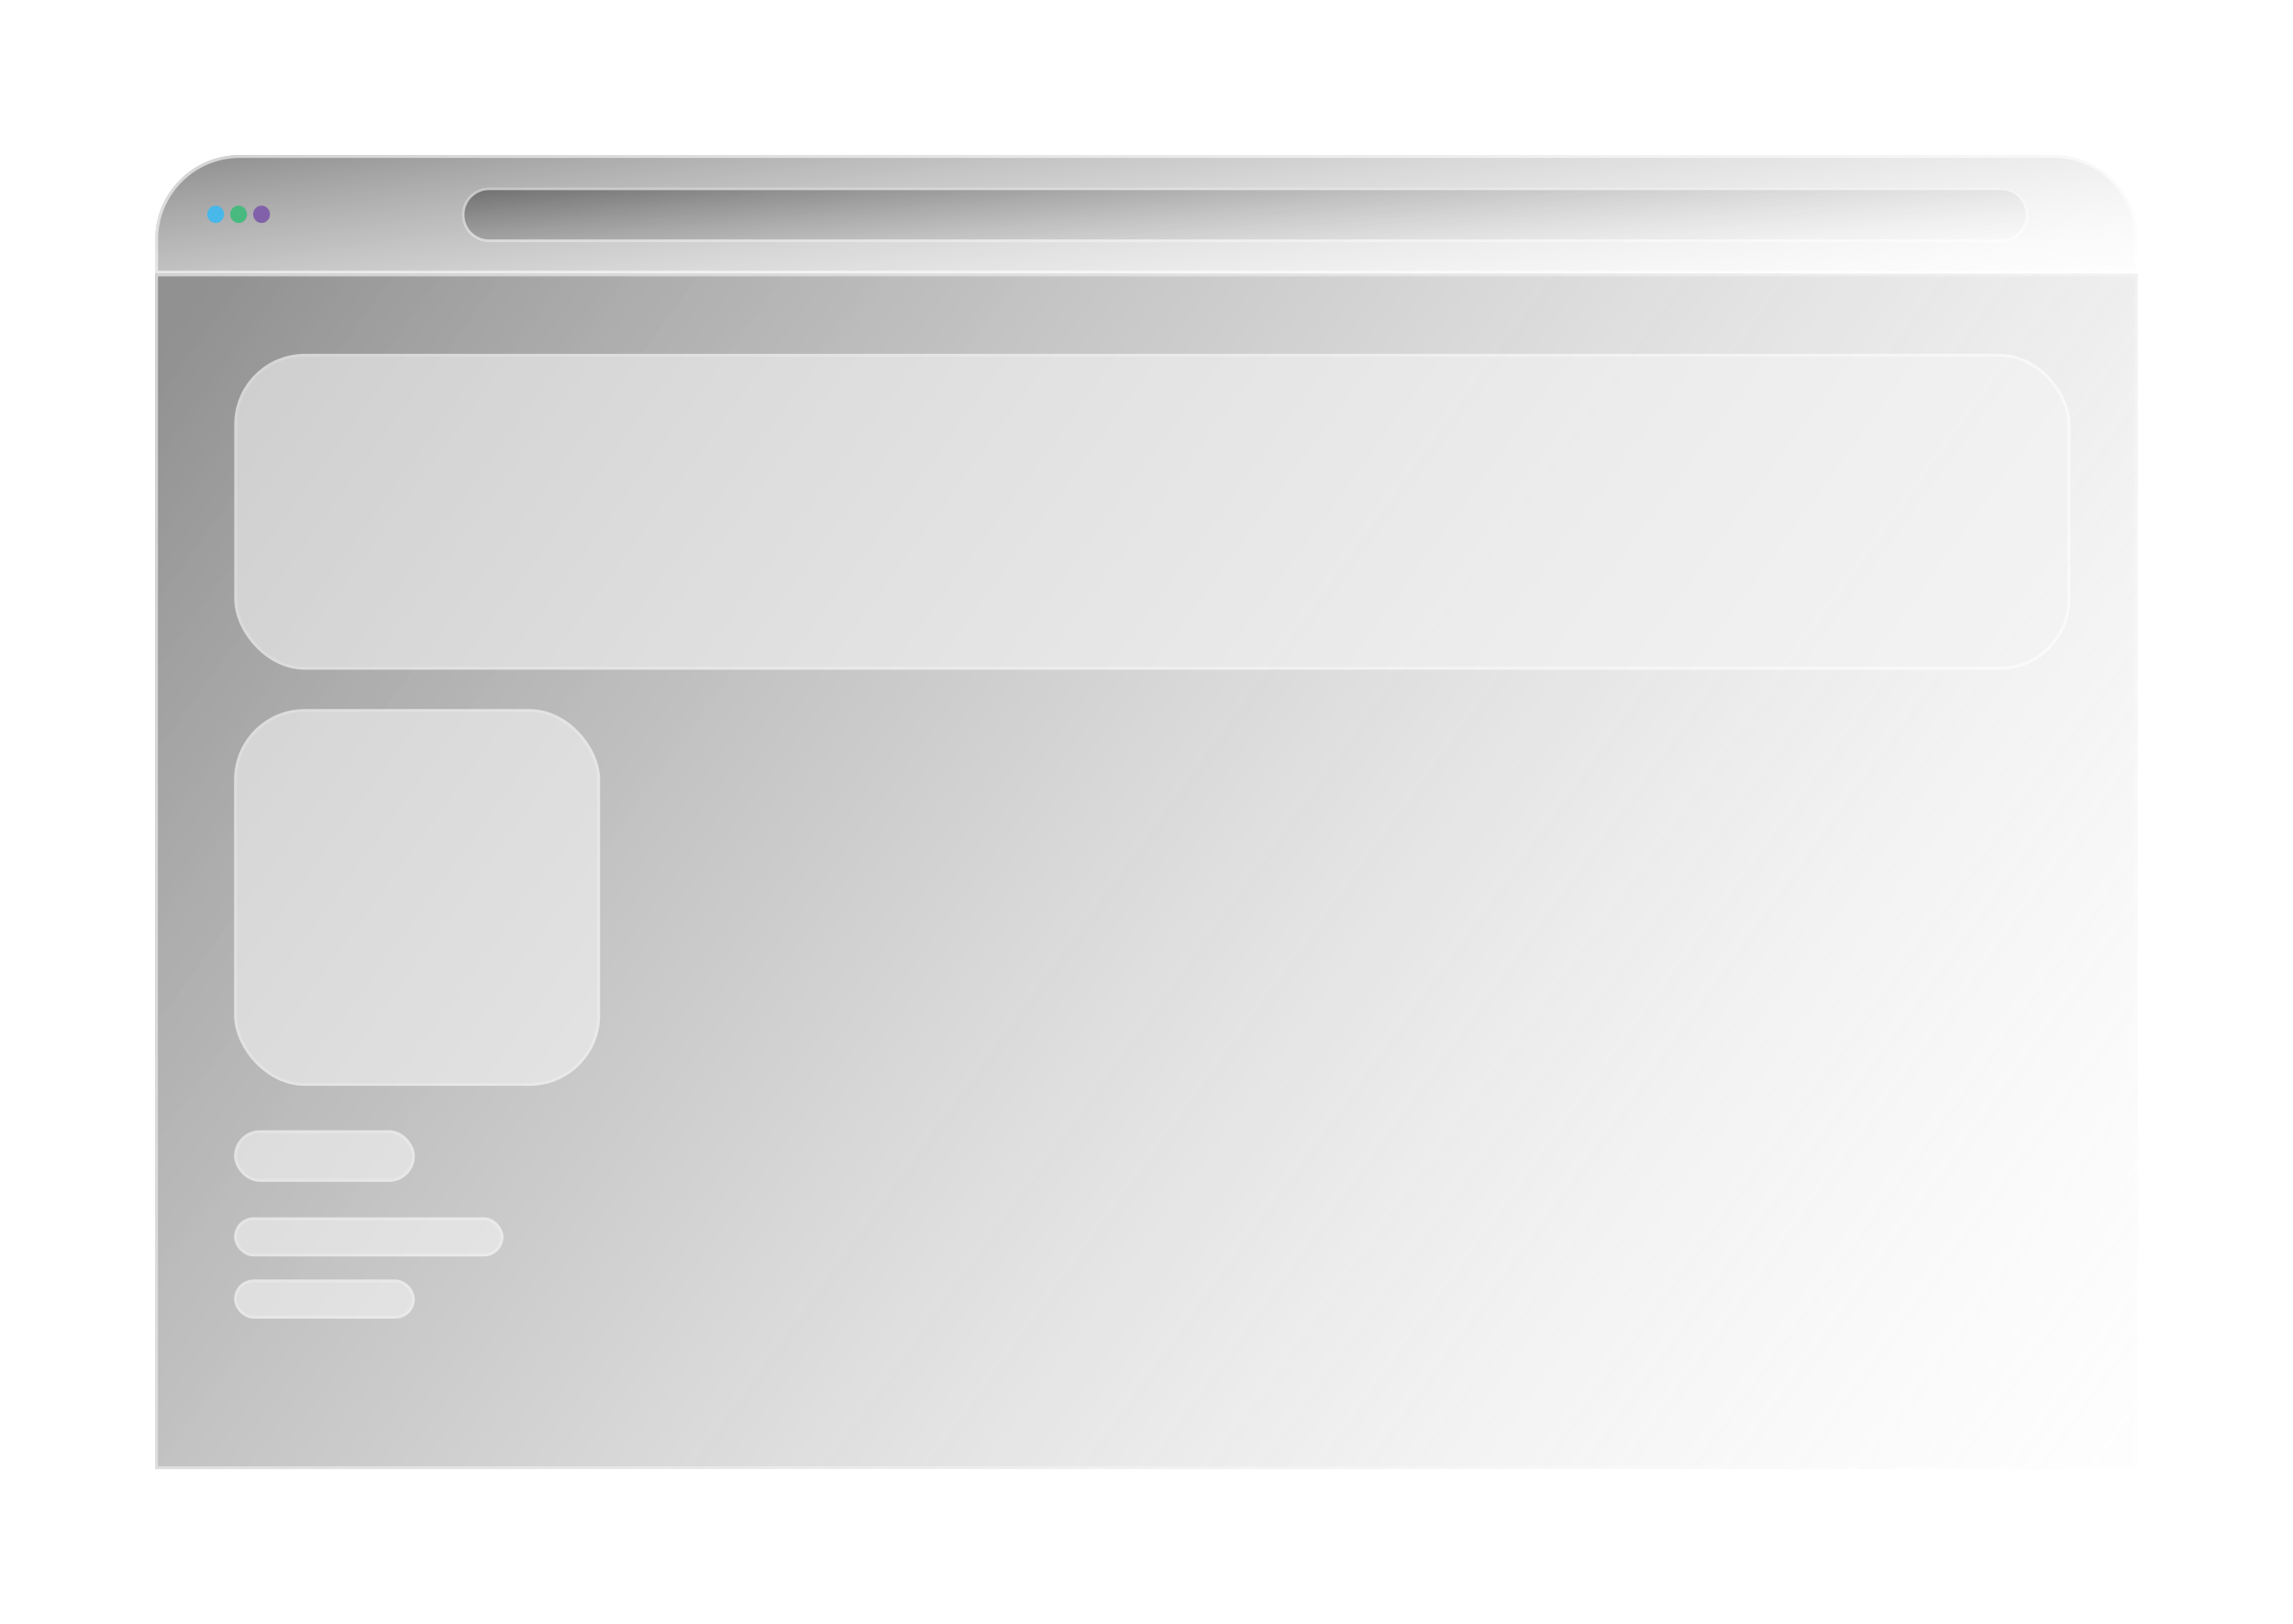 <svg id="browser" width="813" height="576" viewBox="0 0 813 576" fill="none" xmlns="http://www.w3.org/2000/svg">
<g filter="url(#filter0_bdi)">
<path d="M55 97H758V521H55V97Z" fill="url(#paint0_linear)"/>
<path d="M55.5 97.5H757.5V520.5H55.5V97.5Z" stroke="url(#paint1_linear)"/>
</g>
<g opacity="0.6">
<rect x="83.566" y="125.994" width="650" height="111" rx="24.5" fill="#F4F4F4" stroke="white"/>
<rect x="83.5" y="251.974" width="128.765" height="132.605" rx="24.5" fill="#F4F4F4" stroke="white"/>
<rect x="83.5" y="432.214" width="94.499" height="12.865" rx="6.432" fill="#F4F4F4" stroke="white"/>
<rect x="83.5" y="454.272" width="63.089" height="12.865" rx="6.432" fill="#F4F4F4" stroke="white"/>
<rect x="83.5" y="401.334" width="63.089" height="17.276" rx="8.638" fill="#F4F4F4" stroke="white"/>
</g>
<g filter="url(#filter1_bdi)">
<path d="M55.04 85C55.04 68.431 68.472 55 85.04 55H728C744.569 55 758 68.431 758 85V97H55.04V85Z" fill="url(#paint2_linear)"/>
<path d="M85.04 55.5H728C744.293 55.5 757.5 68.708 757.5 85V96.5H55.54V85C55.54 68.708 68.748 55.5 85.04 55.5Z" stroke="white" stroke-opacity="0.6"/>
</g>
<g filter="url(#filter2_di)">
<path d="M163.665 76.169C163.665 70.782 168.032 66.414 173.42 66.414H709.505C714.892 66.414 719.26 70.782 719.26 76.169V76.169C719.26 81.557 714.892 85.925 709.505 85.925H173.42C168.032 85.925 163.665 81.557 163.665 76.169V76.169Z" fill="url(#paint3_linear)"/>
<path d="M173.42 66.914H709.505C714.616 66.914 718.76 71.058 718.76 76.169C718.76 81.281 714.616 85.425 709.505 85.425H173.42C168.309 85.425 164.165 81.281 164.165 76.169C164.165 71.058 168.309 66.914 173.42 66.914Z" stroke="white" stroke-opacity="0.6"/>
</g>
<ellipse cx="76.465" cy="76" rx="2.983" ry="3.08" fill="#47B8E9"/>
<ellipse cx="84.601" cy="76" rx="2.983" ry="3.08" fill="#48BA7F"/>
<ellipse cx="92.737" cy="76" rx="2.983" ry="3.08" fill="#8162AA"/>
<defs>
<filter id="filter0_bdi" x="0" y="42" width="813" height="534" filterUnits="userSpaceOnUse" color-interpolation-filters="sRGB">
<feFlood flood-opacity="0" result="BackgroundImageFix"/>
<feGaussianBlur in="BackgroundImage" stdDeviation="25"/>
<feComposite in2="SourceAlpha" operator="in" result="effect1_backgroundBlur"/>
<feColorMatrix in="SourceAlpha" type="matrix" values="0 0 0 0 0 0 0 0 0 0 0 0 0 0 0 0 0 0 127 0"/>
<feOffset/>
<feGaussianBlur stdDeviation="27.5"/>
<feColorMatrix type="matrix" values="0 0 0 0 0.165 0 0 0 0 0.177 0 0 0 0 0.237 0 0 0 0.08 0"/>
<feBlend mode="normal" in2="effect1_backgroundBlur" result="effect2_dropShadow"/>
<feBlend mode="normal" in="SourceGraphic" in2="effect2_dropShadow" result="shape"/>
<feColorMatrix in="SourceAlpha" type="matrix" values="0 0 0 0 0 0 0 0 0 0 0 0 0 0 0 0 0 0 127 0" result="hardAlpha"/>
<feOffset/>
<feGaussianBlur stdDeviation="45"/>
<feComposite in2="hardAlpha" operator="arithmetic" k2="-1" k3="1"/>
<feColorMatrix type="matrix" values="0 0 0 0 0 0 0 0 0 0 0 0 0 0 0 0 0 0 0.05 0"/>
<feBlend mode="normal" in2="shape" result="effect3_innerShadow"/>
</filter>
<filter id="filter1_bdi" x="-402.96" y="-403" width="1618.96" height="958" filterUnits="userSpaceOnUse" color-interpolation-filters="sRGB">
<feFlood flood-opacity="0" result="BackgroundImageFix"/>
<feGaussianBlur in="BackgroundImage" stdDeviation="229"/>
<feComposite in2="SourceAlpha" operator="in" result="effect1_backgroundBlur"/>
<feColorMatrix in="SourceAlpha" type="matrix" values="0 0 0 0 0 0 0 0 0 0 0 0 0 0 0 0 0 0 127 0"/>
<feOffset/>
<feGaussianBlur stdDeviation="27.5"/>
<feColorMatrix type="matrix" values="0 0 0 0 0.165 0 0 0 0 0.177 0 0 0 0 0.237 0 0 0 0.08 0"/>
<feBlend mode="normal" in2="effect1_backgroundBlur" result="effect2_dropShadow"/>
<feBlend mode="normal" in="SourceGraphic" in2="effect2_dropShadow" result="shape"/>
<feColorMatrix in="SourceAlpha" type="matrix" values="0 0 0 0 0 0 0 0 0 0 0 0 0 0 0 0 0 0 127 0" result="hardAlpha"/>
<feOffset/>
<feGaussianBlur stdDeviation="45"/>
<feComposite in2="hardAlpha" operator="arithmetic" k2="-1" k3="1"/>
<feColorMatrix type="matrix" values="0 0 0 0 0 0 0 0 0 0 0 0 0 0 0 0 0 0 0.05 0"/>
<feBlend mode="normal" in2="shape" result="effect3_innerShadow"/>
</filter>
<filter id="filter2_di" x="108.665" y="11.414" width="665.595" height="129.511" filterUnits="userSpaceOnUse" color-interpolation-filters="sRGB">
<feFlood flood-opacity="0" result="BackgroundImageFix"/>
<feColorMatrix in="SourceAlpha" type="matrix" values="0 0 0 0 0 0 0 0 0 0 0 0 0 0 0 0 0 0 127 0"/>
<feOffset/>
<feGaussianBlur stdDeviation="27.5"/>
<feColorMatrix type="matrix" values="0 0 0 0 0.165 0 0 0 0 0.177 0 0 0 0 0.237 0 0 0 0.08 0"/>
<feBlend mode="normal" in2="BackgroundImageFix" result="effect1_dropShadow"/>
<feBlend mode="normal" in="SourceGraphic" in2="effect1_dropShadow" result="shape"/>
<feColorMatrix in="SourceAlpha" type="matrix" values="0 0 0 0 0 0 0 0 0 0 0 0 0 0 0 0 0 0 127 0" result="hardAlpha"/>
<feOffset/>
<feGaussianBlur stdDeviation="45"/>
<feComposite in2="hardAlpha" operator="arithmetic" k2="-1" k3="1"/>
<feColorMatrix type="matrix" values="0 0 0 0 0 0 0 0 0 0 0 0 0 0 0 0 0 0 0.05 0"/>
<feBlend mode="normal" in2="shape" result="effect2_innerShadow"/>
</filter>
<linearGradient id="paint0_linear" x1="751" y1="516.022" x2="108.816" y2="51.024" gradientUnits="userSpaceOnUse">
<stop stop-color="#EFEFEF" stop-opacity="0.1"/>
<stop offset="1" stop-color="#474747" stop-opacity="0.6"/>
</linearGradient>
<linearGradient id="paint1_linear" x1="64.961" y1="108.356" x2="717.994" y2="568.685" gradientUnits="userSpaceOnUse">
<stop stop-color="white" stop-opacity="0.6"/>
<stop offset="1" stop-color="white" stop-opacity="0.1"/>
</linearGradient>
<linearGradient id="paint2_linear" x1="751" y1="96.507" x2="733.016" y2="-34.946" gradientUnits="userSpaceOnUse">
<stop stop-color="#EFEFEF" stop-opacity="0.1"/>
<stop offset="1" stop-color="#474747" stop-opacity="0.6"/>
</linearGradient>
<linearGradient id="paint3_linear" x1="713.727" y1="85.696" x2="708.757" y2="23.887" gradientUnits="userSpaceOnUse">
<stop stop-color="#EFEFEF" stop-opacity="0.1"/>
<stop offset="1" stop-color="#474747" stop-opacity="0.6"/>
</linearGradient>
</defs>
</svg>
